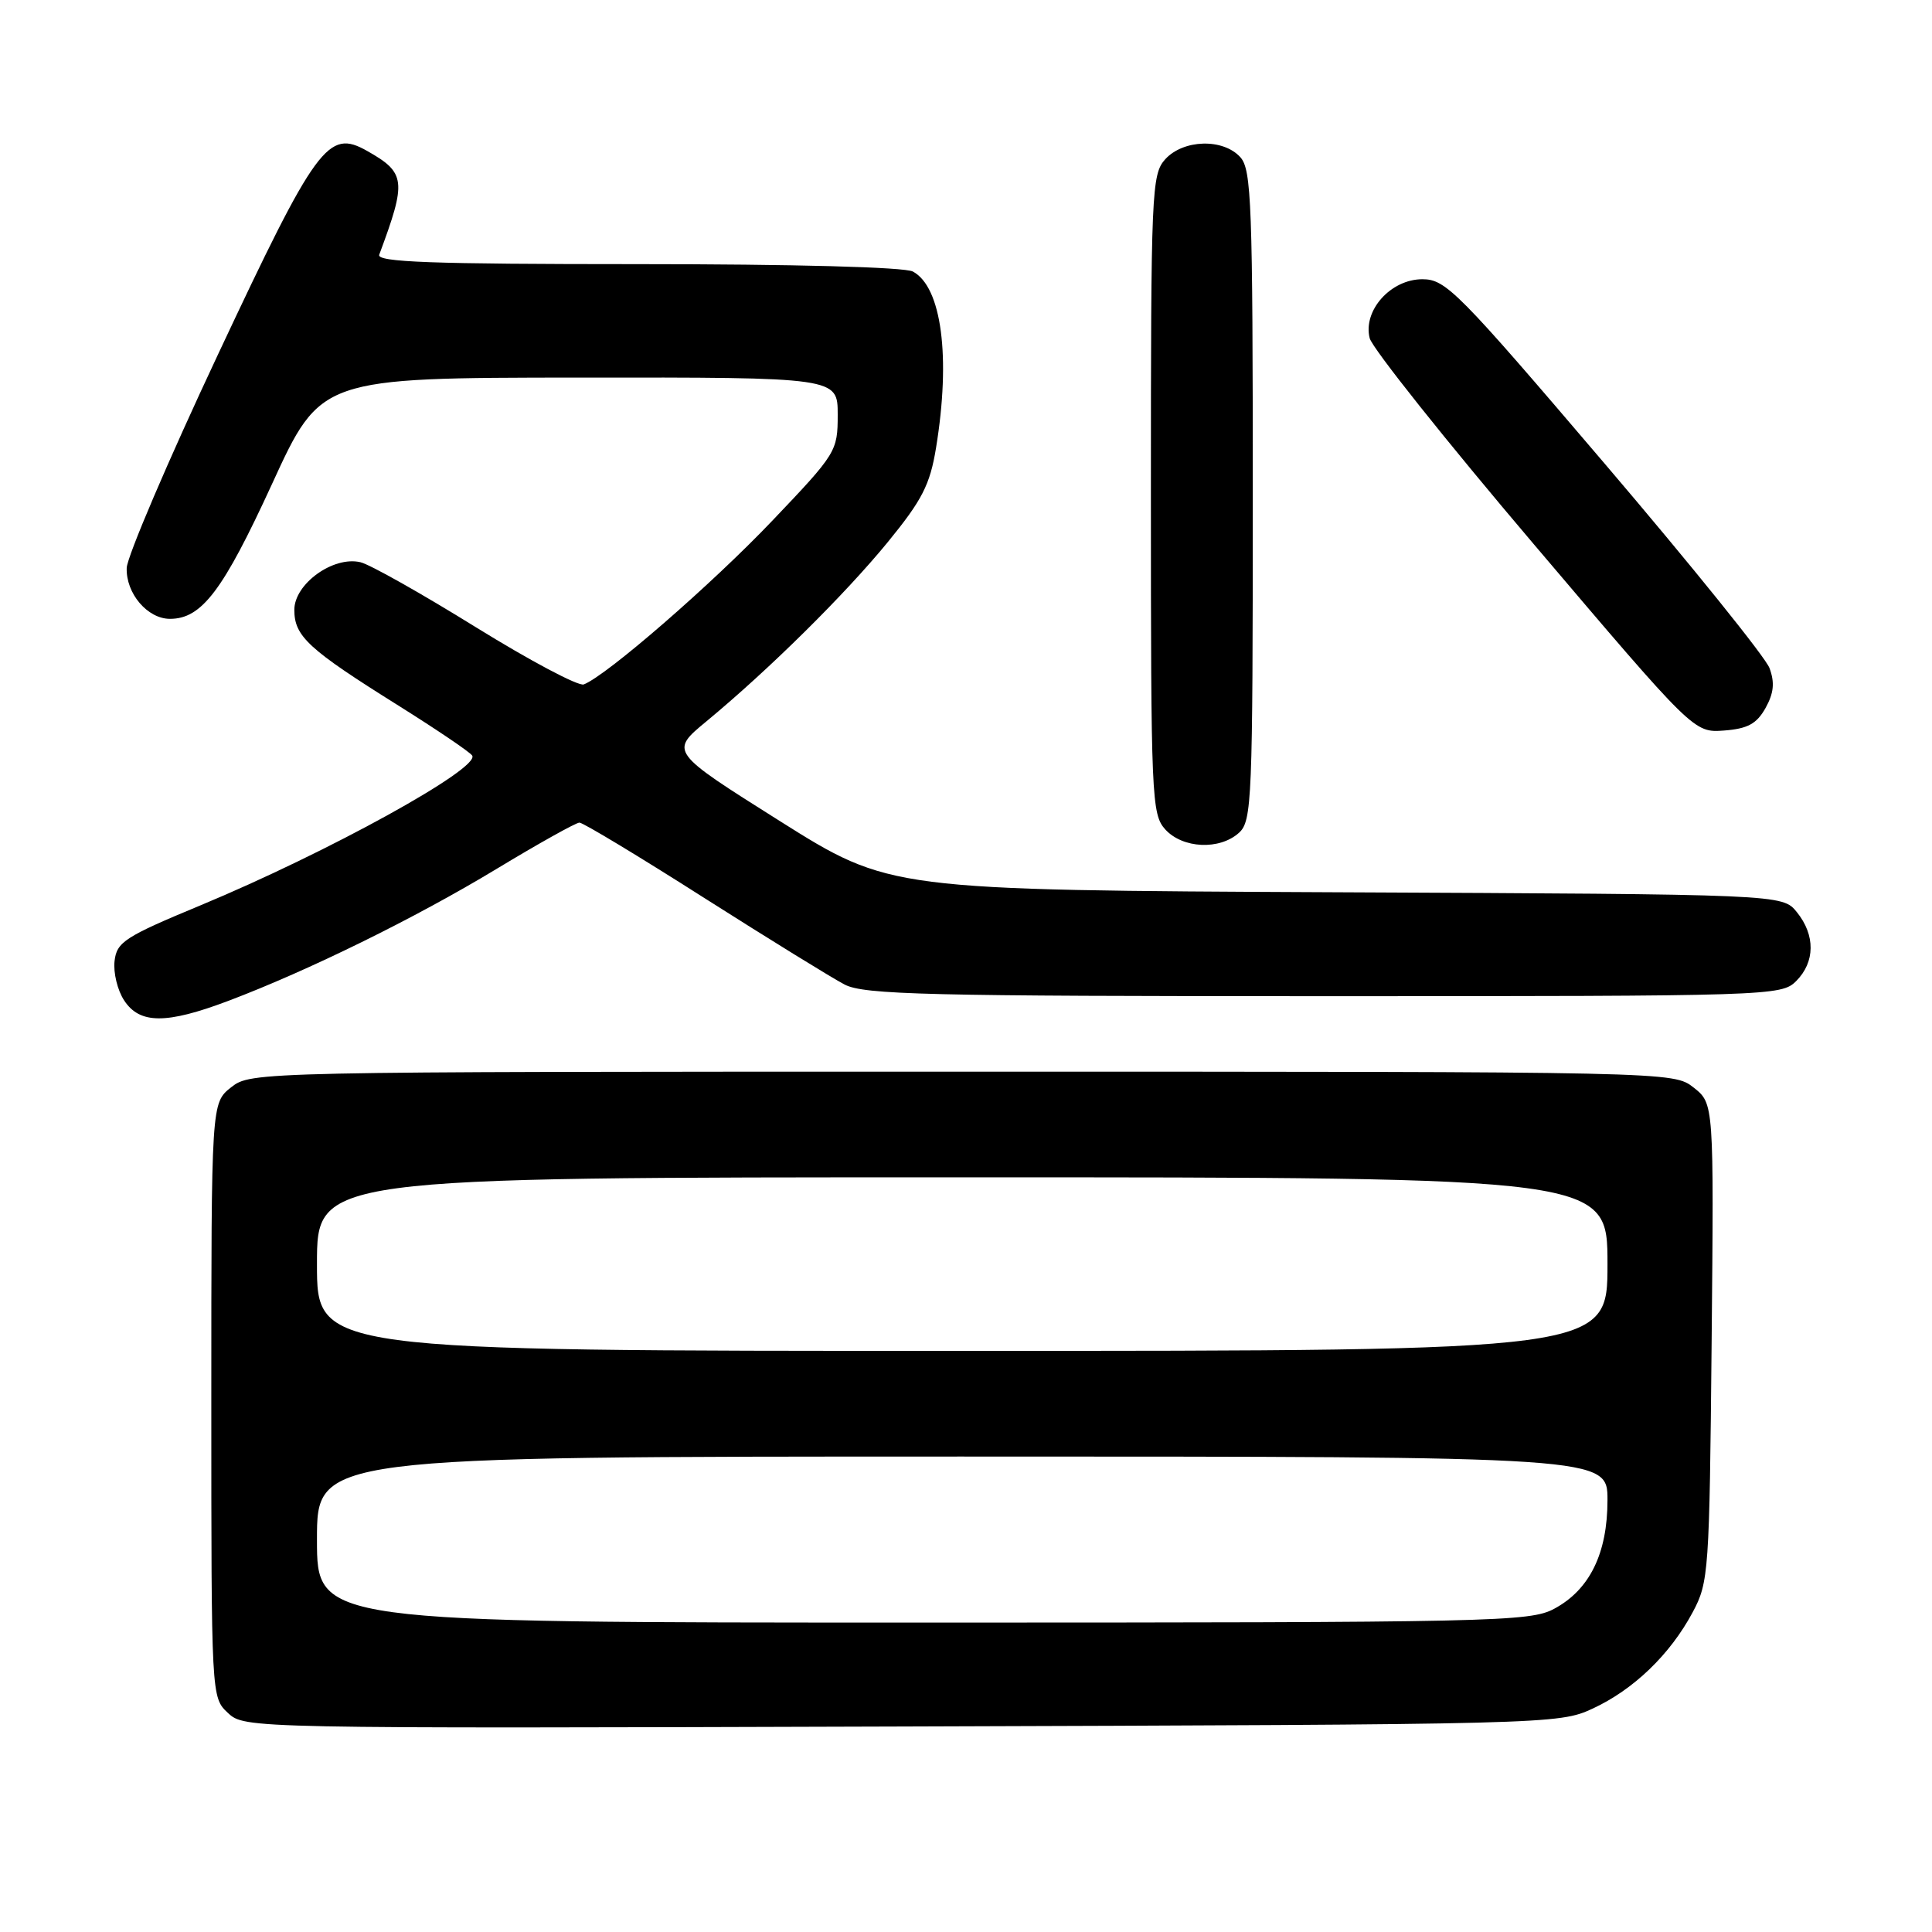 <?xml version="1.0" encoding="UTF-8" standalone="no"?>
<!DOCTYPE svg PUBLIC "-//W3C//DTD SVG 1.1//EN" "http://www.w3.org/Graphics/SVG/1.1/DTD/svg11.dtd" >
<svg xmlns="http://www.w3.org/2000/svg" xmlns:xlink="http://www.w3.org/1999/xlink" version="1.1" viewBox="0 0 256 256">
 <g >
 <path fill="currentColor"
d=" M 211.01 226.41 C 216.45 223.90 221.30 219.23 224.29 213.63 C 226.42 209.66 226.51 208.29 226.80 177.86 C 227.10 146.23 227.10 146.23 224.42 144.11 C 221.73 142.00 221.73 142.00 127.50 142.00 C 33.68 142.00 33.26 142.01 30.63 144.07 C 28.00 146.15 28.00 146.15 28.00 185.53 C 28.00 224.89 28.00 224.92 30.21 226.98 C 32.41 229.03 32.77 229.04 119.46 228.77 C 205.33 228.50 206.56 228.47 211.01 226.41 Z  M 30.23 132.63 C 40.82 128.63 55.00 121.66 65.72 115.18 C 71.34 111.78 76.32 109.00 76.78 109.00 C 77.25 109.00 84.68 113.48 93.28 118.96 C 101.89 124.43 110.28 129.61 111.92 130.46 C 114.51 131.80 122.83 132.00 175.45 132.00 C 234.67 132.00 236.04 131.96 238.00 130.00 C 240.52 127.48 240.56 123.91 238.09 120.86 C 236.18 118.50 236.18 118.50 177.03 118.23 C 117.88 117.95 117.88 117.95 103.31 108.78 C 88.74 99.60 88.74 99.60 93.62 95.57 C 101.93 88.69 111.93 78.80 117.63 71.84 C 122.19 66.26 123.23 64.24 124.03 59.34 C 126.00 47.33 124.78 38.02 120.96 35.98 C 119.87 35.39 105.16 35.00 84.46 35.00 C 57.14 35.00 49.88 34.73 50.25 33.75 C 53.90 23.96 53.78 22.90 48.65 20.00 C 43.47 17.07 41.96 19.12 28.87 47.00 C 22.28 61.02 16.85 73.74 16.79 75.25 C 16.67 78.62 19.54 82.00 22.52 82.00 C 26.73 82.00 29.55 78.27 36.05 64.12 C 42.50 50.06 42.50 50.06 76.75 50.03 C 111.00 50.00 111.00 50.00 111.00 54.95 C 111.00 59.80 110.83 60.08 102.34 68.99 C 94.36 77.38 80.36 89.54 77.35 90.69 C 76.65 90.96 70.23 87.55 63.07 83.12 C 55.91 78.68 49.03 74.80 47.77 74.50 C 44.17 73.64 39.00 77.36 39.00 80.81 C 39.00 84.32 40.85 86.02 52.79 93.49 C 57.89 96.69 62.30 99.67 62.57 100.12 C 63.63 101.82 43.44 112.95 26.55 119.97 C 16.53 124.13 15.47 124.82 15.18 127.34 C 15.00 128.88 15.57 131.23 16.45 132.56 C 18.51 135.71 22.04 135.72 30.23 132.63 Z  M 164.17 110.35 C 165.89 108.79 166.00 106.08 166.00 65.67 C 166.00 27.05 165.83 22.47 164.35 20.83 C 162.07 18.31 156.80 18.46 154.40 21.10 C 152.59 23.11 152.50 25.32 152.50 65.50 C 152.50 105.68 152.59 107.89 154.40 109.90 C 156.71 112.44 161.60 112.67 164.17 110.35 Z  M 233.94 93.82 C 235.04 91.84 235.18 90.45 234.47 88.53 C 233.94 87.09 224.12 74.91 212.65 61.46 C 193.16 38.60 191.58 37.00 188.47 37.00 C 184.28 37.00 180.57 41.15 181.49 44.81 C 181.82 46.13 191.62 58.44 203.27 72.15 C 224.45 97.09 224.45 97.09 228.44 96.80 C 231.57 96.56 232.76 95.92 233.94 93.82 Z  M 42.00 204.00 C 42.00 193.00 42.00 193.00 127.50 193.00 C 213.00 193.00 213.00 193.00 213.00 198.77 C 213.00 205.83 210.64 210.65 205.94 213.17 C 202.72 214.90 198.09 215.00 122.27 215.00 C 42.00 215.00 42.00 215.00 42.00 204.00 Z  M 42.00 167.50 C 42.00 156.00 42.00 156.00 127.50 156.00 C 213.00 156.00 213.00 156.00 213.00 167.50 C 213.00 179.00 213.00 179.00 127.50 179.00 C 42.00 179.00 42.00 179.00 42.00 167.50 Z "/>
</g>
</svg>